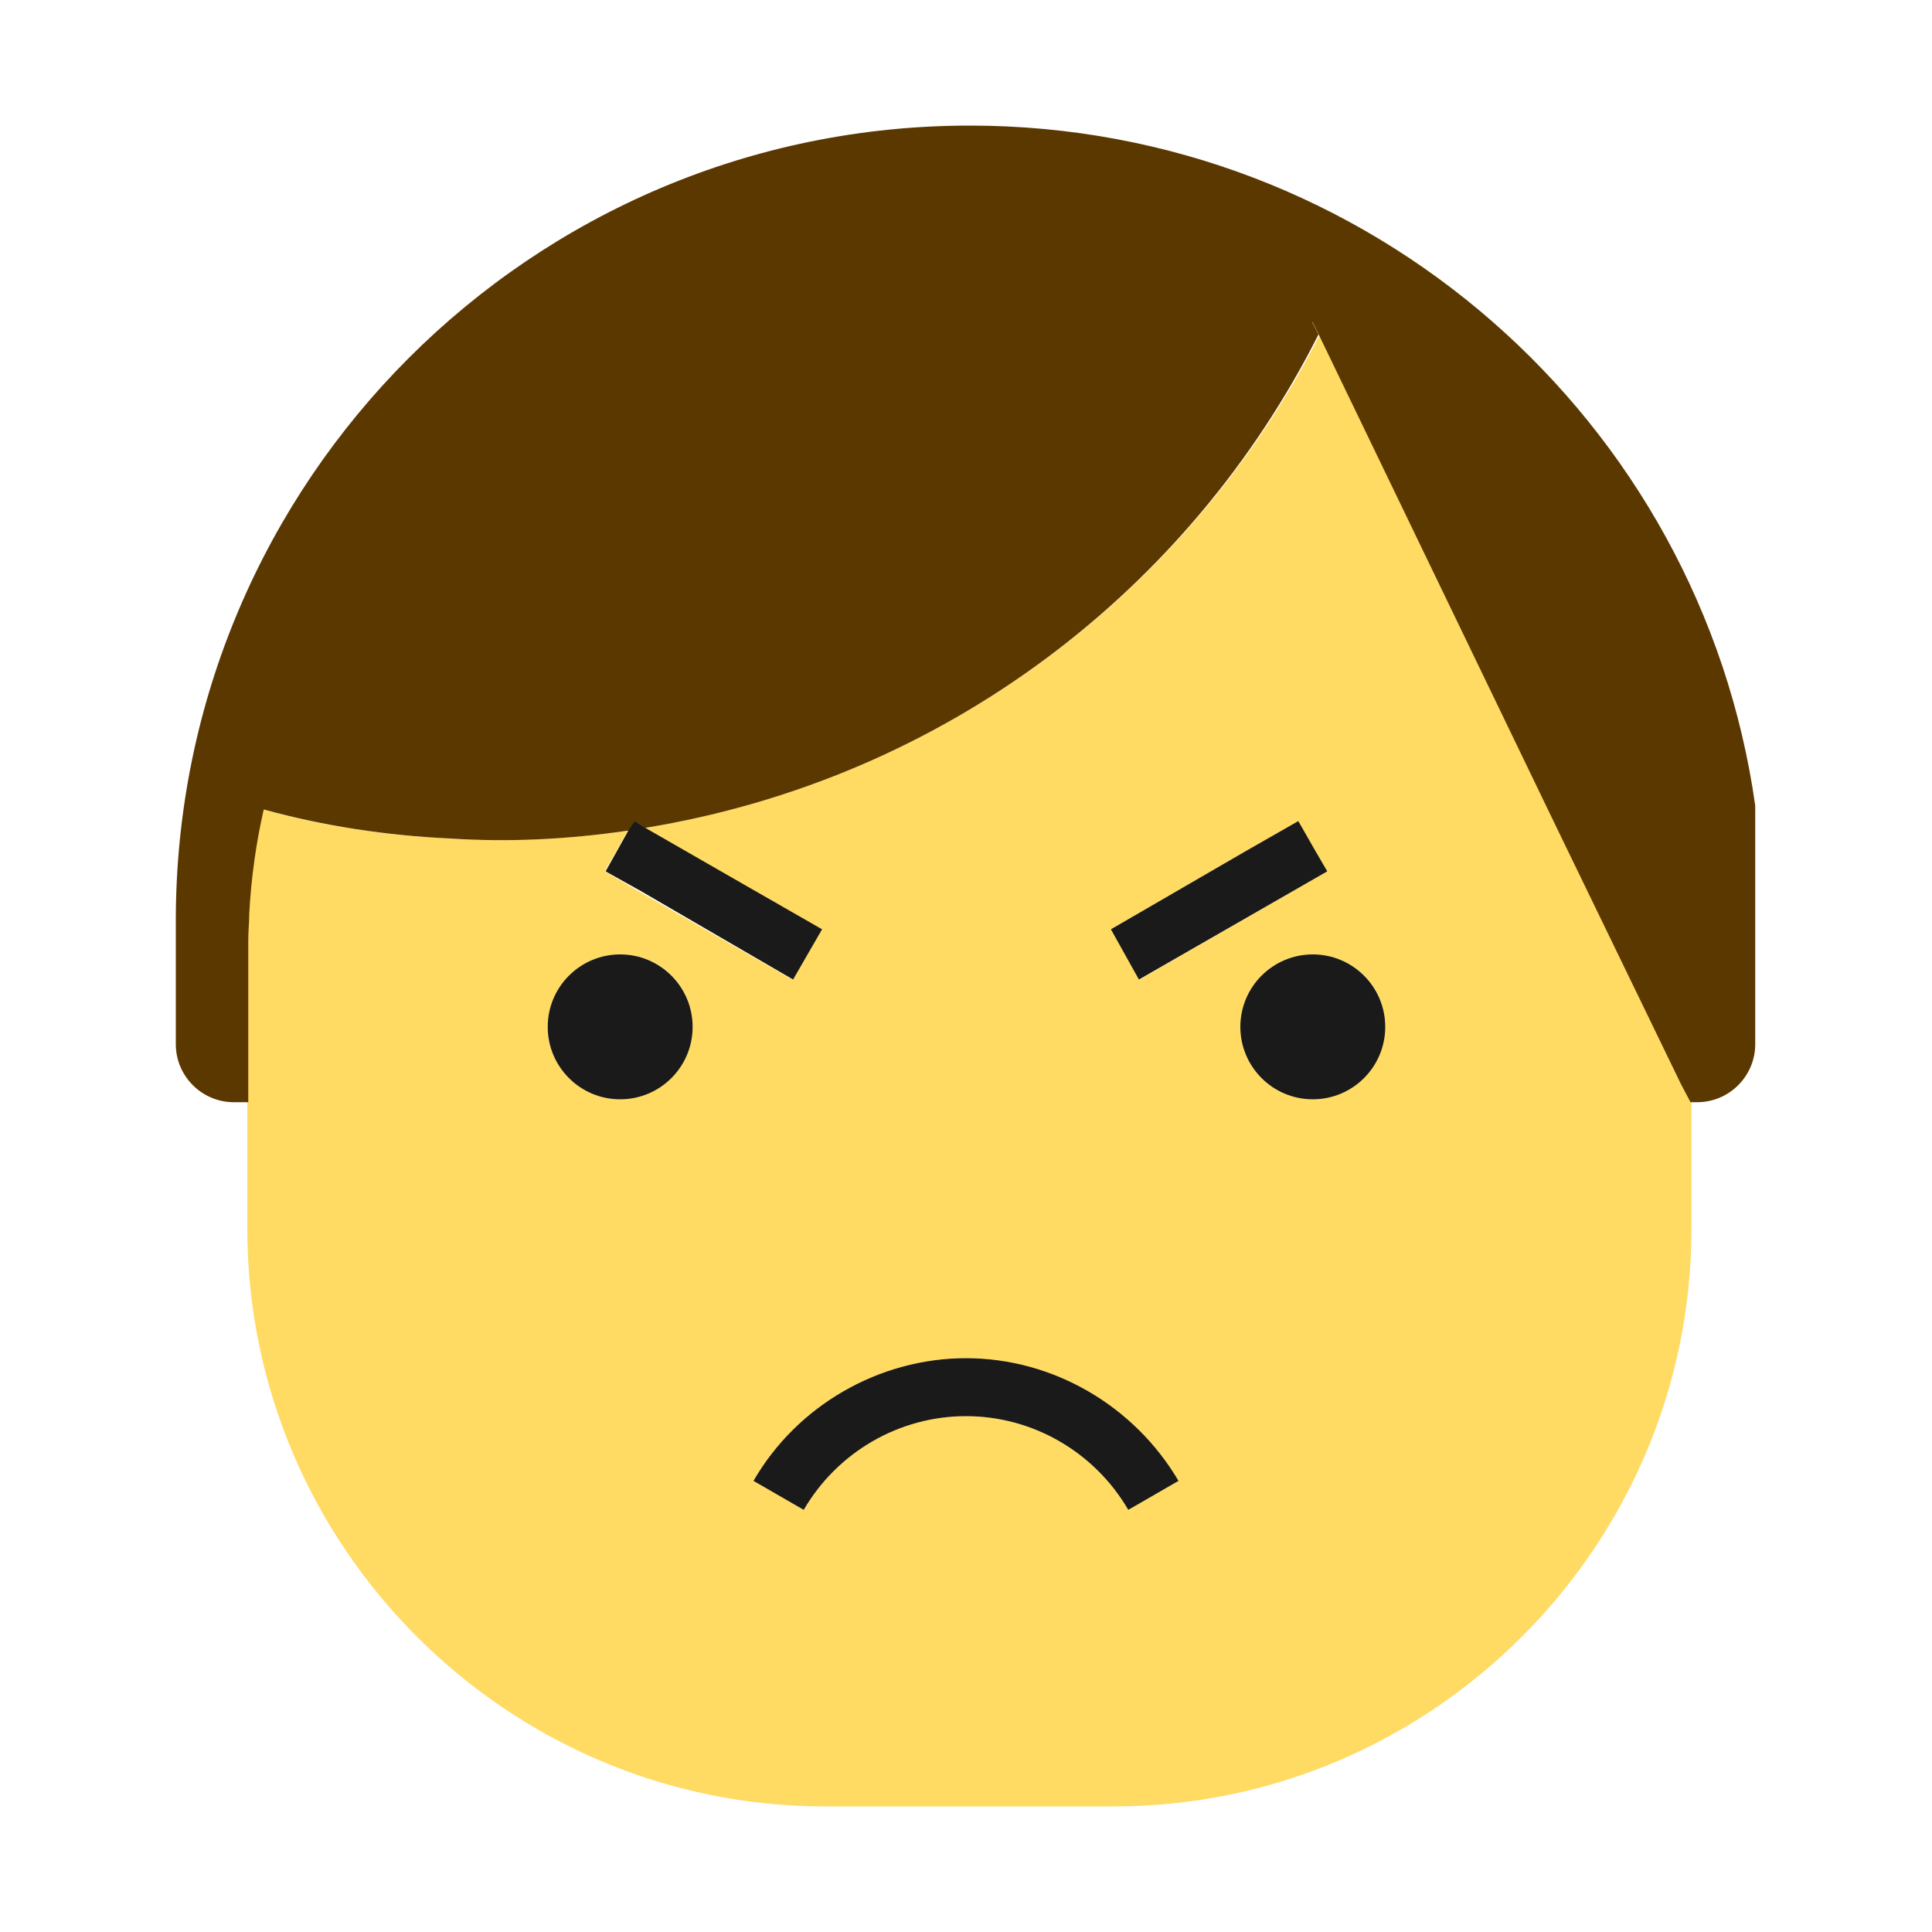 <?xml version="1.0" encoding="utf-8"?>
<!-- Generator: Adobe Illustrator 22.1.0, SVG Export Plug-In . SVG Version: 6.00 Build 0)  -->
<svg version="1.1" id="Camada_1" xmlns="http://www.w3.org/2000/svg" xmlns:xlink="http://www.w3.org/1999/xlink" x="0px" y="0px"
	 viewBox="0 0 200 200" style="enable-background:new 0 0 200 200;" xml:space="preserve">
<style type="text/css">
	.st0{fill:#7F5100;}
	.st1{fill:#5B3800;}
	.st2{fill:#FFDB64;}
	.st3{fill:#FFFFFF;}
	.st4{fill:#1A1A1A;}
	.st5{fill:#00CCFF;}
	.st6{fill:#CCCCCC;}
	.st7{fill:#E5AA63;}
	.st8{fill:#333333;}
	.st9{fill:#666666;}
	.st10{fill:#F94E63;}
	.st11{fill:#8899A6;}
	.st12{fill:#F4900C;}
	.st13{fill:#009B34;}
	.st14{fill:#FFDB59;}
	.st15{fill:#F59000;}
	.st16{fill:#FB4C60;}
	.st17{fill:#096EDF;}
	.st18{fill:#292F33;}
	.st19{fill:#F3D29E;}
	.st20{fill:#805100;}
	.st21{fill:#66757F;}
	.st22{fill:#138F3E;}
	.st23{fill:#CCD6DD;}
	.st24{fill:#AAB8C2;}
	.st25{fill:#F3D2A2;}
	.st26{fill-rule:evenodd;clip-rule:evenodd;fill:#292F33;}
	.st27{fill:#404040;}
	.st28{fill:#F2F2F2;}
	.st29{fill:#1771DD;}
	.st30{fill:#009B3A;}
	.st31{fill:#55ACEE;}
	.st32{fill:#999999;}
	.st33{fill:#EF9645;}
	.st34{fill:#FFA766;}
	.st35{fill:#99AAB5;}
	.st36{fill:#E1E8ED;}
	.st37{fill:#FFCC4D;}
	.st38{fill:#FFCC3E;}
	.st39{fill:#00CAFF;}
	.st40{fill:#E9CC39;}
	.st41{fill:#D6B736;}
	.st42{fill:#3AAA35;}
	.st43{fill:#95C11F;}
	.st44{fill:#E30613;}
	.st45{fill:#BE1622;}
	.st46{fill:#E6332A;}
	.st47{fill:#009FE3;}
	.st48{fill:#2791D8;}
	.st49{fill:#3BBFF2;}
	.st50{opacity:0.8;enable-background:new    ;}
	.st51{fill:#BDD7B8;}
	.st52{fill:#8E562E;}
	.st53{fill:#3558A0;}
	.st54{fill:#FAD220;}
	.st55{fill:#FF5000;}
	.st56{fill:#FF000E;}
	.st57{fill:#880082;}
	.st58{fill:#FDCB58;}
</style>
<g>
	<g>
		<g>
			<path class="st1" d="M136.8,34.4c0,0.1-0.1,0.2-0.1,0.2c0,0,0,0.1-0.1,0.1l-0.7-1.3L136.8,34.4z"/>
			<polygon class="st1" points="76.9,91.5 66.1,92.1 62.7,90.2 65.1,85.9 65.7,85 66.8,85.7 			"/>
			<polygon class="st1" points="136,87.8 128.8,88.2 134.4,85 			"/>
		</g>
		<g>
			<path class="st2" d="M136.7,34.6c0,0,0,0.1-0.1,0.1l-0.7-1.3L136.7,34.6z"/>
			<path class="st2" d="M174.1,112.3l-12.7-26.2l-24.8-51.4C123.2,61,97.9,80.6,66.8,85.7l10,5.8l8.2,4.7l-3,5.2l-16-9.2l-3.4-2
				l2.4-4.2c-0.1,0-0.1,0-0.2,0c-6.2,0.9-12.3,1.2-18.3,0.8c-6.6-0.3-13.1-1.3-19.3-3c-0.8,3.5-1.3,7.1-1.5,10.8
				c0,0.9-0.1,1.8-0.1,2.7v29.9c0,32.9,26.9,59.8,59.8,59.8h29.9c32.9,0,59.8-26.9,59.8-59.8v-13.1L174.1,112.3z M128.8,88.2
				L128.8,88.2l5.6-3.2l1.6,2.8l1.4,2.4l-19.4,11.2l-3-5.2L128.8,88.2z M64.2,113.8c-4.1,0-7.5-3.3-7.5-7.5c0-4.1,3.3-7.5,7.5-7.5
				s7.5,3.3,7.5,7.5C71.6,110.5,68.3,113.8,64.2,113.8z M116.8,156.3c-3.5-6-9.9-9.7-16.8-9.7s-13.3,3.7-16.8,9.7l-5.2-3
				c4.5-7.8,13-12.7,22-12.7s17.4,4.9,22,12.7L116.8,156.3z M135.9,113.8c-4.1,0-7.5-3.3-7.5-7.5c0-4.1,3.3-7.5,7.5-7.5
				s7.5,3.3,7.5,7.5C143.3,110.5,140,113.8,135.9,113.8z"/>
			<circle class="st2" cx="64.2" cy="106.3" r="7.5"/>
			<polygon class="st2" points="85.1,96.2 82.1,101.4 66.1,92.1 62.7,90.2 65.1,85.9 65.7,85 66.8,85.7 76.9,91.5 			"/>
			<path class="st2" d="M122,153.3l-5.2,3c-3.5-6-9.9-9.7-16.8-9.7s-13.3,3.7-16.8,9.7l-5.2-3c4.5-7.8,13-12.7,22-12.7
				S117.4,145.5,122,153.3z"/>
			<polygon class="st2" points="137.4,90.2 117.9,101.4 115,96.2 128.8,88.2 128.8,88.2 134.4,85 136,87.8 			"/>
			<circle class="st2" cx="135.9" cy="106.3" r="7.5"/>
		</g>
		<g>
			<path class="st1" d="M181.7,83.4c0,0,0,0.9,0,1.4v23.3c0,3.3-2.7,6-6,6h-0.7l-1-1.9l-12.7-26.2l-24.8-51.4c0,0,0.1-0.1,0.1-0.1
				c0-0.1,0.1-0.1,0.1-0.2l-0.9-1l0.7,1.3C123.2,61,97.9,80.6,66.8,85.7L65.7,85l-0.6,1c-0.1,0-0.1,0-0.2,0
				c-6.2,0.9-12.3,1.2-18.3,0.8c-6.6-0.3-13.1-1.3-19.3-3c-0.8,3.5-1.3,7.1-1.5,10.8c0,0.9-0.1,1.8-0.1,2.7v16.8h-1.5
				c-3.3,0-6-2.7-6-6V95.1C18.3,49.8,55,13,100.4,13C141.8,13,176.1,43.6,181.7,83.4z"/>
			<path class="st1" d="M66.8,85.7c-0.6,0.1-1.2,0.2-1.7,0.3l0.6-1L66.8,85.7z"/>
			<path class="st1" d="M136.8,34.4c0,0.1-0.1,0.2-0.1,0.2c0,0,0,0.1-0.1,0.1l-0.7-1.3L136.8,34.4z"/>
		</g>
		<g>
			<g>
				<path class="st1" d="M136.8,34.4c0,0.1-0.1,0.2-0.1,0.2c0,0,0,0.1-0.1,0.1l-0.7-1.3L136.8,34.4z"/>
			</g>
		</g>
	</g>
	<g>
		<g>
			<circle class="st4" cx="64.2" cy="106.3" r="7.5"/>
		</g>
		<g>
			<circle class="st4" cx="135.9" cy="106.3" r="7.5"/>
		</g>
		<g>
			<path class="st4" d="M122,153.3l-5.2,3c-3.5-6-9.9-9.7-16.8-9.7s-13.3,3.7-16.8,9.7l-5.2-3c4.5-7.8,13-12.7,22-12.7
				S117.4,145.5,122,153.3z"/>
		</g>
		<g>
			<polygon class="st4" points="85.1,96.2 82.1,101.4 66.1,92.1 62.7,90.2 65.1,85.9 65.7,85 66.8,85.7 76.9,91.5 			"/>
		</g>
		<g>
			<polygon class="st4" points="137.4,90.2 117.9,101.4 115,96.2 128.8,88.2 128.8,88.2 134.4,85 136,87.8 			"/>
		</g>
	</g>
</g>
</svg>
